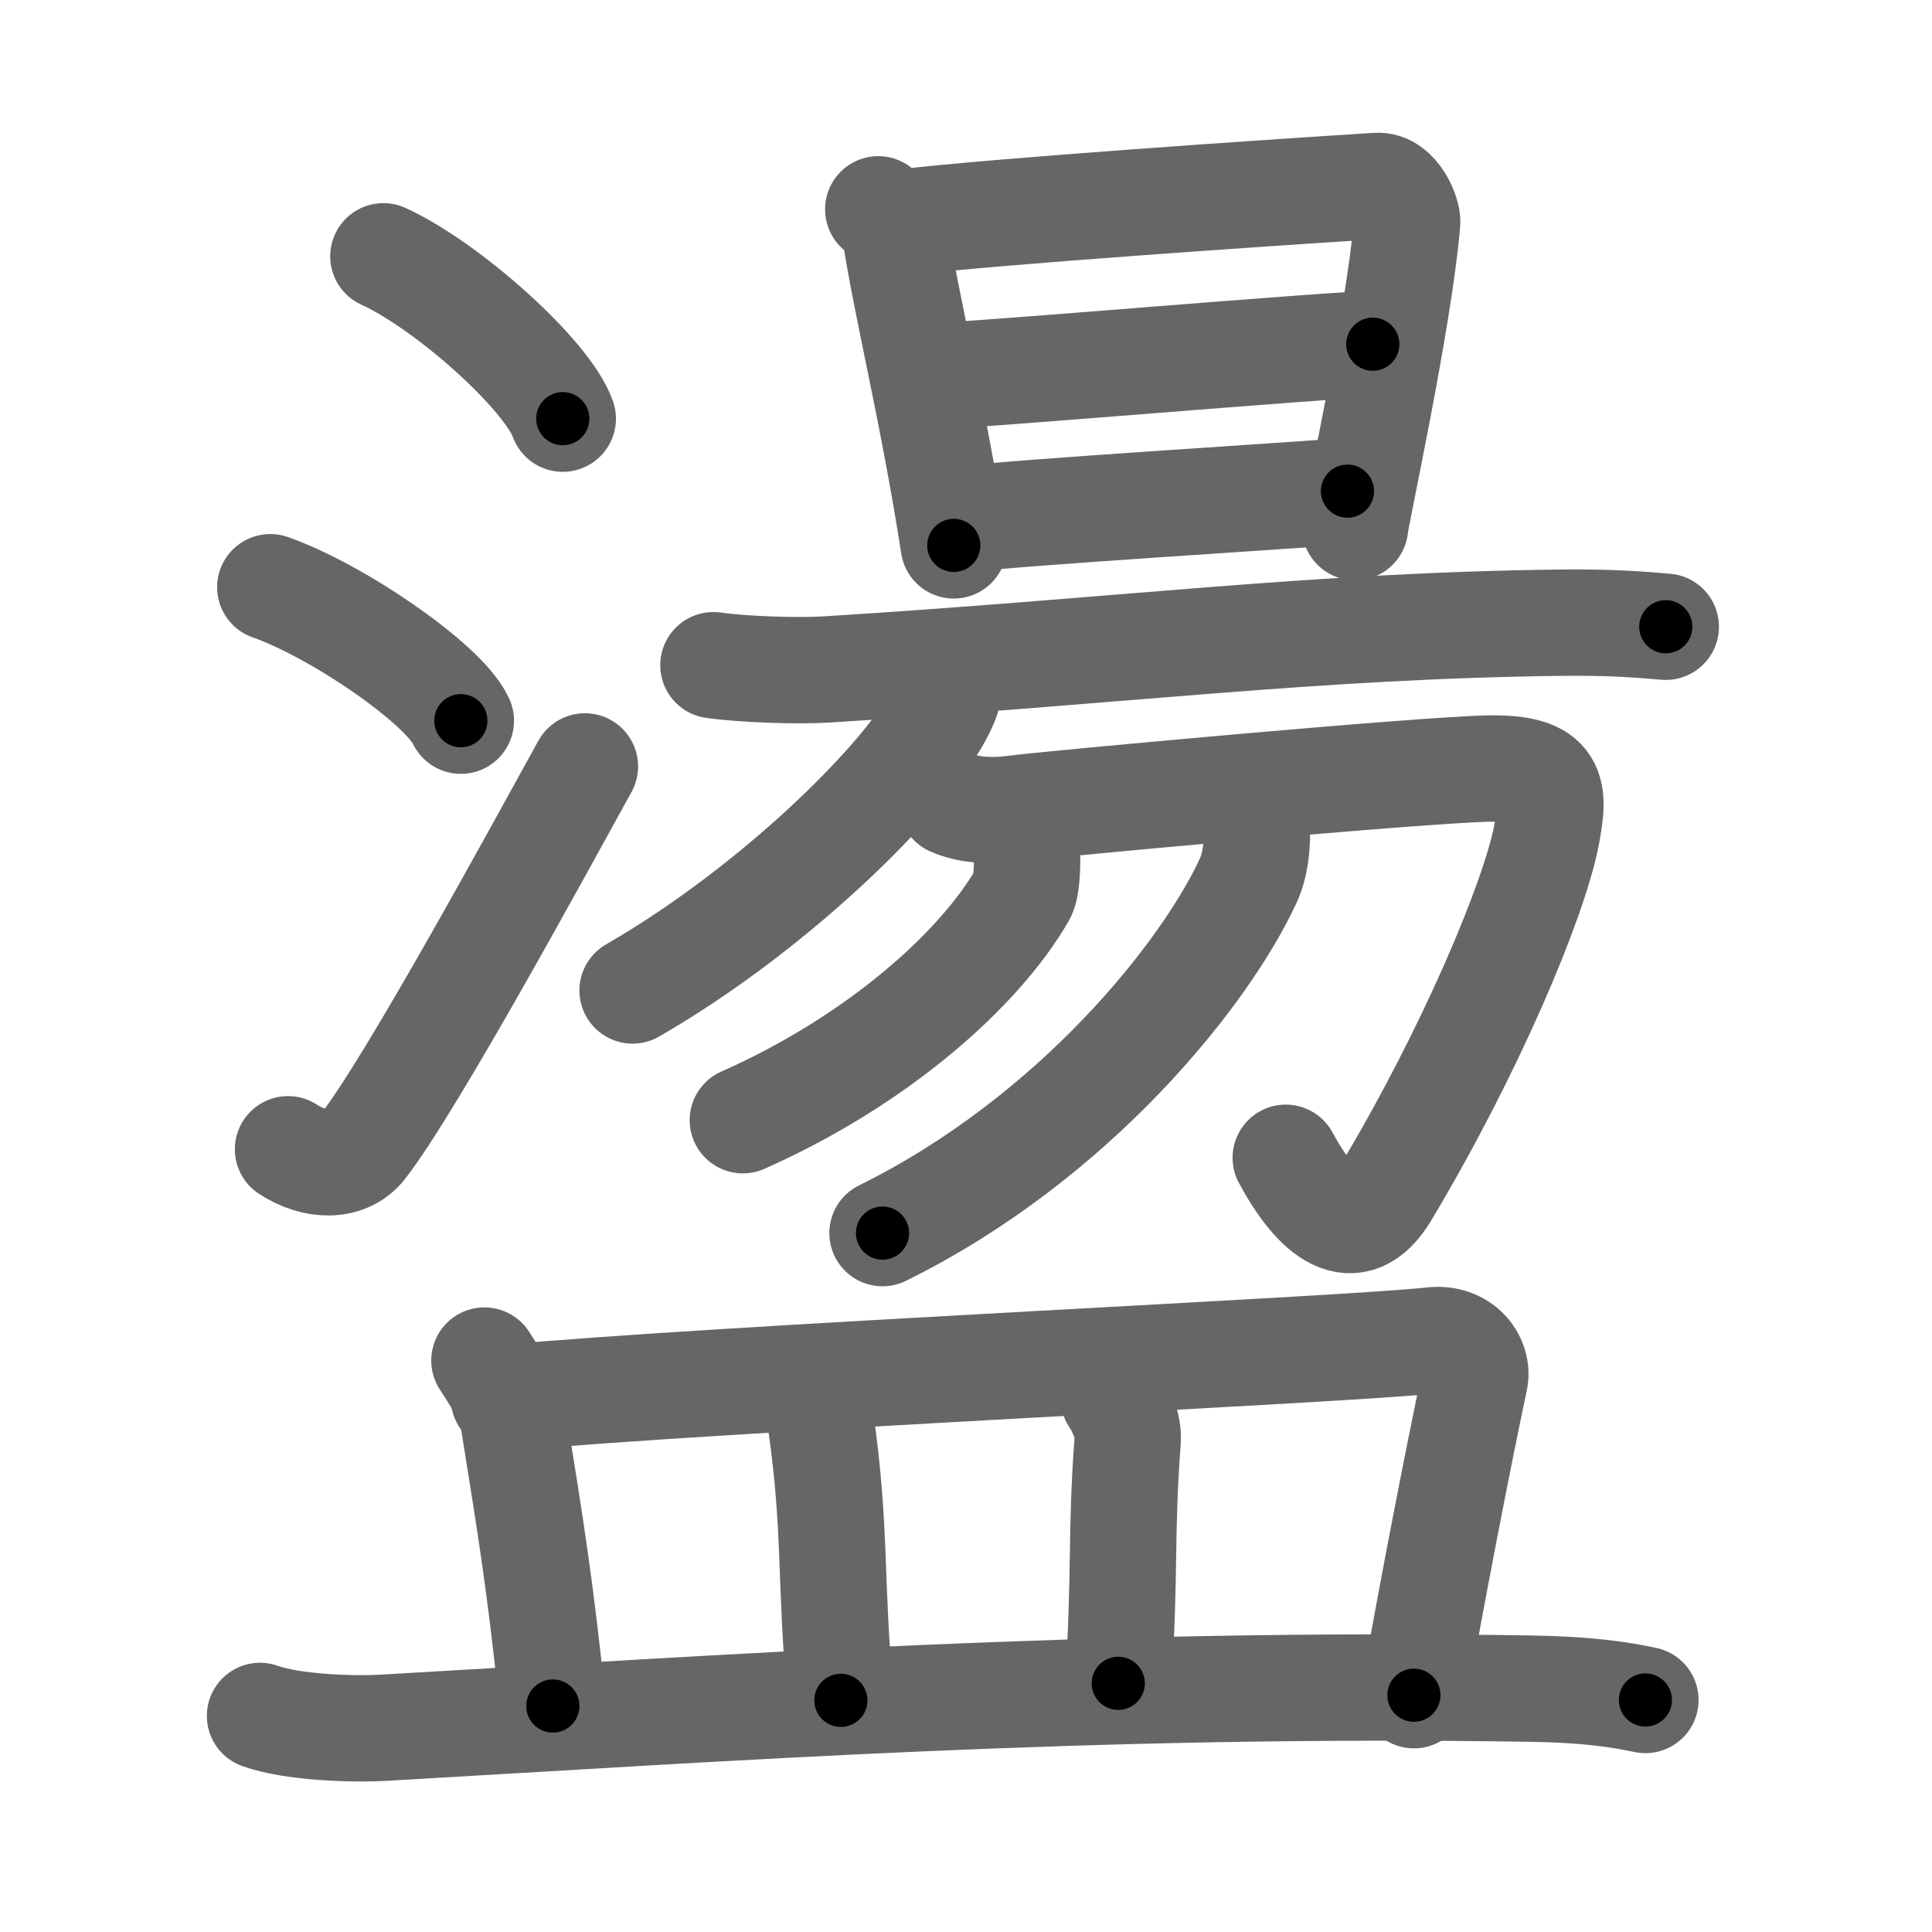 <svg xmlns="http://www.w3.org/2000/svg" width="109" height="109" viewBox="0 0 109 109" id="76ea"><g fill="none" stroke="#666" stroke-width="6" stroke-linecap="round" stroke-linejoin="round"><g><g><g><path d="M21.63,14.46c3.57,1.62,9.22,6.65,10.12,9.16" /><path d="M15.25,33.13c3.79,1.33,9.8,5.46,10.75,7.53" /><path d="M16.25,64.84c1.5,0.99,3.31,1.03,4.25-0.19c2.75-3.55,10-16.88,12.5-21.41" /></g><g><g><g><path d="M49.55,11.81c0.3,0.25,0.86,0.68,0.95,1.27c0.62,4.13,2.15,10.2,3.31,17.69" /><path d="M51.11,12.53c4.89-0.59,20.32-1.65,26.58-2.04c1.09-0.07,1.74,1.6,1.7,2.05c-0.47,5.57-2.94,16.75-2.94,17.2" /><path d="M52.59,21.22c1.94,0,22.66-1.8,24.86-1.8" /><path d="M54.27,29.3c3.95-0.44,16.83-1.22,21.75-1.59" /></g><g><path d="M40.25,37.53c1.67,0.24,4.73,0.34,6.38,0.24c16.68-1.04,27.52-2.48,41.52-2.64c2.77-0.03,4.44,0.11,5.83,0.23" /></g></g><g><g><g><path d="M53.66,37.87c-0.02,0.44-0.08,1.13-0.34,1.75c-1.51,3.67-9.35,11.49-17.63,16.26" /></g><path d="M53.69,45.29c0.85,0.38,2.12,0.53,3.63,0.32c1.51-0.21,23.03-2.2,26.72-2.25c3.69-0.05,3.71,1.23,3.19,3.87C86.5,50.85,83,59.25,78.17,67.32c-1.78,2.97-3.92,1.18-5.63-2" /></g><g><path d="M57.95,48.53c-0.01,0.31-0.01,1.51-0.26,1.94c-2.44,4.24-8.22,9.38-15.78,12.73" /></g><g><path d="M70.91,47.25c-0.02,0.62-0.09,1.59-0.5,2.46c-2.39,5.17-9.75,14.49-20.62,19.86" /></g></g></g></g><g><path d="M27.33,76.76c0.64,1,1.47,2.25,1.6,3.1c1.08,6.75,1.53,9.47,2.26,16.39" /><path d="M28.43,78.88c12.07-1.13,47.62-2.72,52.37-3.26c1.65-0.19,2.64,1.11,2.4,2.22c-0.97,4.57-2.44,12.17-3.43,17.8" /><path d="M45.64,78.1c0.27,0.64,0.54,1.18,0.65,1.98c0.91,6.27,0.51,9.18,1.15,15.85" /><path d="M62.83,78.86c0.42,0.64,0.85,1.57,0.79,2.41c-0.4,5.36-0.12,7.23-0.53,13.7" /><path d="M14.67,96.81c1.85,0.66,5.23,0.77,7.08,0.66c19.22-1.1,39.81-2.59,64.62-2.2c3.08,0.05,4.93,0.31,6.46,0.64" /></g></g></g><g fill="none" stroke="#000" stroke-width="3" stroke-linecap="round" stroke-linejoin="round"><path d="M21.63,14.46c3.57,1.62,9.22,6.65,10.12,9.16" stroke-dasharray="13.847" stroke-dashoffset="13.847"><animate attributeName="stroke-dashoffset" values="13.847;13.847;0" dur="0.138s" fill="freeze" begin="0s;76ea.click" /></path><path d="M15.25,33.13c3.79,1.33,9.8,5.46,10.75,7.53" stroke-dasharray="13.301" stroke-dashoffset="13.301"><animate attributeName="stroke-dashoffset" values="13.301" fill="freeze" begin="76ea.click" /><animate attributeName="stroke-dashoffset" values="13.301;13.301;0" keyTimes="0;0.509;1" dur="0.271s" fill="freeze" begin="0s;76ea.click" /></path><path d="M16.25,64.84c1.5,0.99,3.31,1.03,4.25-0.19c2.75-3.55,10-16.88,12.5-21.41" stroke-dasharray="29.491" stroke-dashoffset="29.491"><animate attributeName="stroke-dashoffset" values="29.491" fill="freeze" begin="76ea.click" /><animate attributeName="stroke-dashoffset" values="29.491;29.491;0" keyTimes="0;0.479;1" dur="0.566s" fill="freeze" begin="0s;76ea.click" /></path><path d="M49.55,11.81c0.3,0.25,0.86,0.68,0.95,1.27c0.62,4.13,2.15,10.2,3.31,17.69" stroke-dasharray="19.623" stroke-dashoffset="19.623"><animate attributeName="stroke-dashoffset" values="19.623" fill="freeze" begin="76ea.click" /><animate attributeName="stroke-dashoffset" values="19.623;19.623;0" keyTimes="0;0.743;1" dur="0.762s" fill="freeze" begin="0s;76ea.click" /></path><path d="M51.11,12.53c4.89-0.59,20.32-1.65,26.58-2.04c1.09-0.07,1.74,1.6,1.7,2.05c-0.47,5.57-2.94,16.75-2.94,17.2" stroke-dasharray="47.023" stroke-dashoffset="47.023"><animate attributeName="stroke-dashoffset" values="47.023" fill="freeze" begin="76ea.click" /><animate attributeName="stroke-dashoffset" values="47.023;47.023;0" keyTimes="0;0.619;1" dur="1.232s" fill="freeze" begin="0s;76ea.click" /></path><path d="M52.59,21.22c1.94,0,22.66-1.8,24.86-1.8" stroke-dasharray="24.928" stroke-dashoffset="24.928"><animate attributeName="stroke-dashoffset" values="24.928" fill="freeze" begin="76ea.click" /><animate attributeName="stroke-dashoffset" values="24.928;24.928;0" keyTimes="0;0.832;1" dur="1.481s" fill="freeze" begin="0s;76ea.click" /></path><path d="M54.27,29.3c3.95-0.44,16.83-1.22,21.75-1.59" stroke-dasharray="21.81" stroke-dashoffset="21.81"><animate attributeName="stroke-dashoffset" values="21.81" fill="freeze" begin="76ea.click" /><animate attributeName="stroke-dashoffset" values="21.81;21.81;0" keyTimes="0;0.872;1" dur="1.699s" fill="freeze" begin="0s;76ea.click" /></path><path d="M40.25,37.53c1.67,0.24,4.73,0.34,6.38,0.24c16.68-1.04,27.52-2.48,41.52-2.64c2.77-0.03,4.44,0.11,5.83,0.23" stroke-dasharray="53.842" stroke-dashoffset="53.842"><animate attributeName="stroke-dashoffset" values="53.842" fill="freeze" begin="76ea.click" /><animate attributeName="stroke-dashoffset" values="53.842;53.842;0" keyTimes="0;0.759;1" dur="2.237s" fill="freeze" begin="0s;76ea.click" /></path><path d="M53.66,37.87c-0.02,0.44-0.08,1.13-0.34,1.75c-1.51,3.67-9.35,11.49-17.63,16.26" stroke-dasharray="26.035" stroke-dashoffset="26.035"><animate attributeName="stroke-dashoffset" values="26.035" fill="freeze" begin="76ea.click" /><animate attributeName="stroke-dashoffset" values="26.035;26.035;0" keyTimes="0;0.896;1" dur="2.497s" fill="freeze" begin="0s;76ea.click" /></path><path d="M53.69,45.29c0.85,0.38,2.12,0.53,3.63,0.32c1.51-0.21,23.03-2.2,26.72-2.25c3.69-0.05,3.71,1.23,3.19,3.87C86.5,50.85,83,59.25,78.17,67.32c-1.78,2.97-3.92,1.18-5.63-2" stroke-dasharray="66.947" stroke-dashoffset="66.947"><animate attributeName="stroke-dashoffset" values="66.947" fill="freeze" begin="76ea.click" /><animate attributeName="stroke-dashoffset" values="66.947;66.947;0" keyTimes="0;0.832;1" dur="3s" fill="freeze" begin="0s;76ea.click" /></path><path d="M57.95,48.53c-0.01,0.31-0.01,1.51-0.26,1.94c-2.44,4.24-8.22,9.38-15.78,12.73" stroke-dasharray="22.542" stroke-dashoffset="22.542"><animate attributeName="stroke-dashoffset" values="22.542" fill="freeze" begin="76ea.click" /><animate attributeName="stroke-dashoffset" values="22.542;22.542;0" keyTimes="0;0.93;1" dur="3.225s" fill="freeze" begin="0s;76ea.click" /></path><path d="M70.91,47.25c-0.02,0.62-0.09,1.59-0.5,2.46c-2.39,5.17-9.75,14.49-20.62,19.86" stroke-dasharray="31.621" stroke-dashoffset="31.621"><animate attributeName="stroke-dashoffset" values="31.621" fill="freeze" begin="76ea.click" /><animate attributeName="stroke-dashoffset" values="31.621;31.621;0" keyTimes="0;0.911;1" dur="3.541s" fill="freeze" begin="0s;76ea.click" /></path><path d="M27.33,76.76c0.64,1,1.47,2.25,1.6,3.1c1.08,6.75,1.53,9.47,2.26,16.39" stroke-dasharray="20.058" stroke-dashoffset="20.058"><animate attributeName="stroke-dashoffset" values="20.058" fill="freeze" begin="76ea.click" /><animate attributeName="stroke-dashoffset" values="20.058;20.058;0" keyTimes="0;0.946;1" dur="3.742s" fill="freeze" begin="0s;76ea.click" /></path><path d="M28.43,78.88c12.07-1.13,47.62-2.72,52.37-3.26c1.65-0.19,2.64,1.11,2.4,2.22c-0.97,4.57-2.44,12.17-3.43,17.8" stroke-dasharray="74.424" stroke-dashoffset="74.424"><animate attributeName="stroke-dashoffset" values="74.424" fill="freeze" begin="76ea.click" /><animate attributeName="stroke-dashoffset" values="74.424;74.424;0" keyTimes="0;0.87;1" dur="4.302s" fill="freeze" begin="0s;76ea.click" /></path><path d="M45.64,78.1c0.27,0.64,0.54,1.18,0.65,1.98c0.91,6.27,0.51,9.18,1.15,15.85" stroke-dasharray="17.991" stroke-dashoffset="17.991"><animate attributeName="stroke-dashoffset" values="17.991" fill="freeze" begin="76ea.click" /><animate attributeName="stroke-dashoffset" values="17.991;17.991;0" keyTimes="0;0.96;1" dur="4.482s" fill="freeze" begin="0s;76ea.click" /></path><path d="M62.83,78.86c0.42,0.64,0.85,1.57,0.79,2.41c-0.4,5.36-0.12,7.23-0.53,13.7" stroke-dasharray="16.291" stroke-dashoffset="16.291"><animate attributeName="stroke-dashoffset" values="16.291" fill="freeze" begin="76ea.click" /><animate attributeName="stroke-dashoffset" values="16.291;16.291;0" keyTimes="0;0.965;1" dur="4.645s" fill="freeze" begin="0s;76ea.click" /></path><path d="M14.67,96.81c1.85,0.66,5.23,0.77,7.08,0.66c19.22-1.1,39.81-2.59,64.62-2.2c3.08,0.05,4.93,0.31,6.46,0.64" stroke-dasharray="78.325" stroke-dashoffset="78.325"><animate attributeName="stroke-dashoffset" values="78.325" fill="freeze" begin="76ea.click" /><animate attributeName="stroke-dashoffset" values="78.325;78.325;0" keyTimes="0;0.887;1" dur="5.234s" fill="freeze" begin="0s;76ea.click" /></path></g></svg>